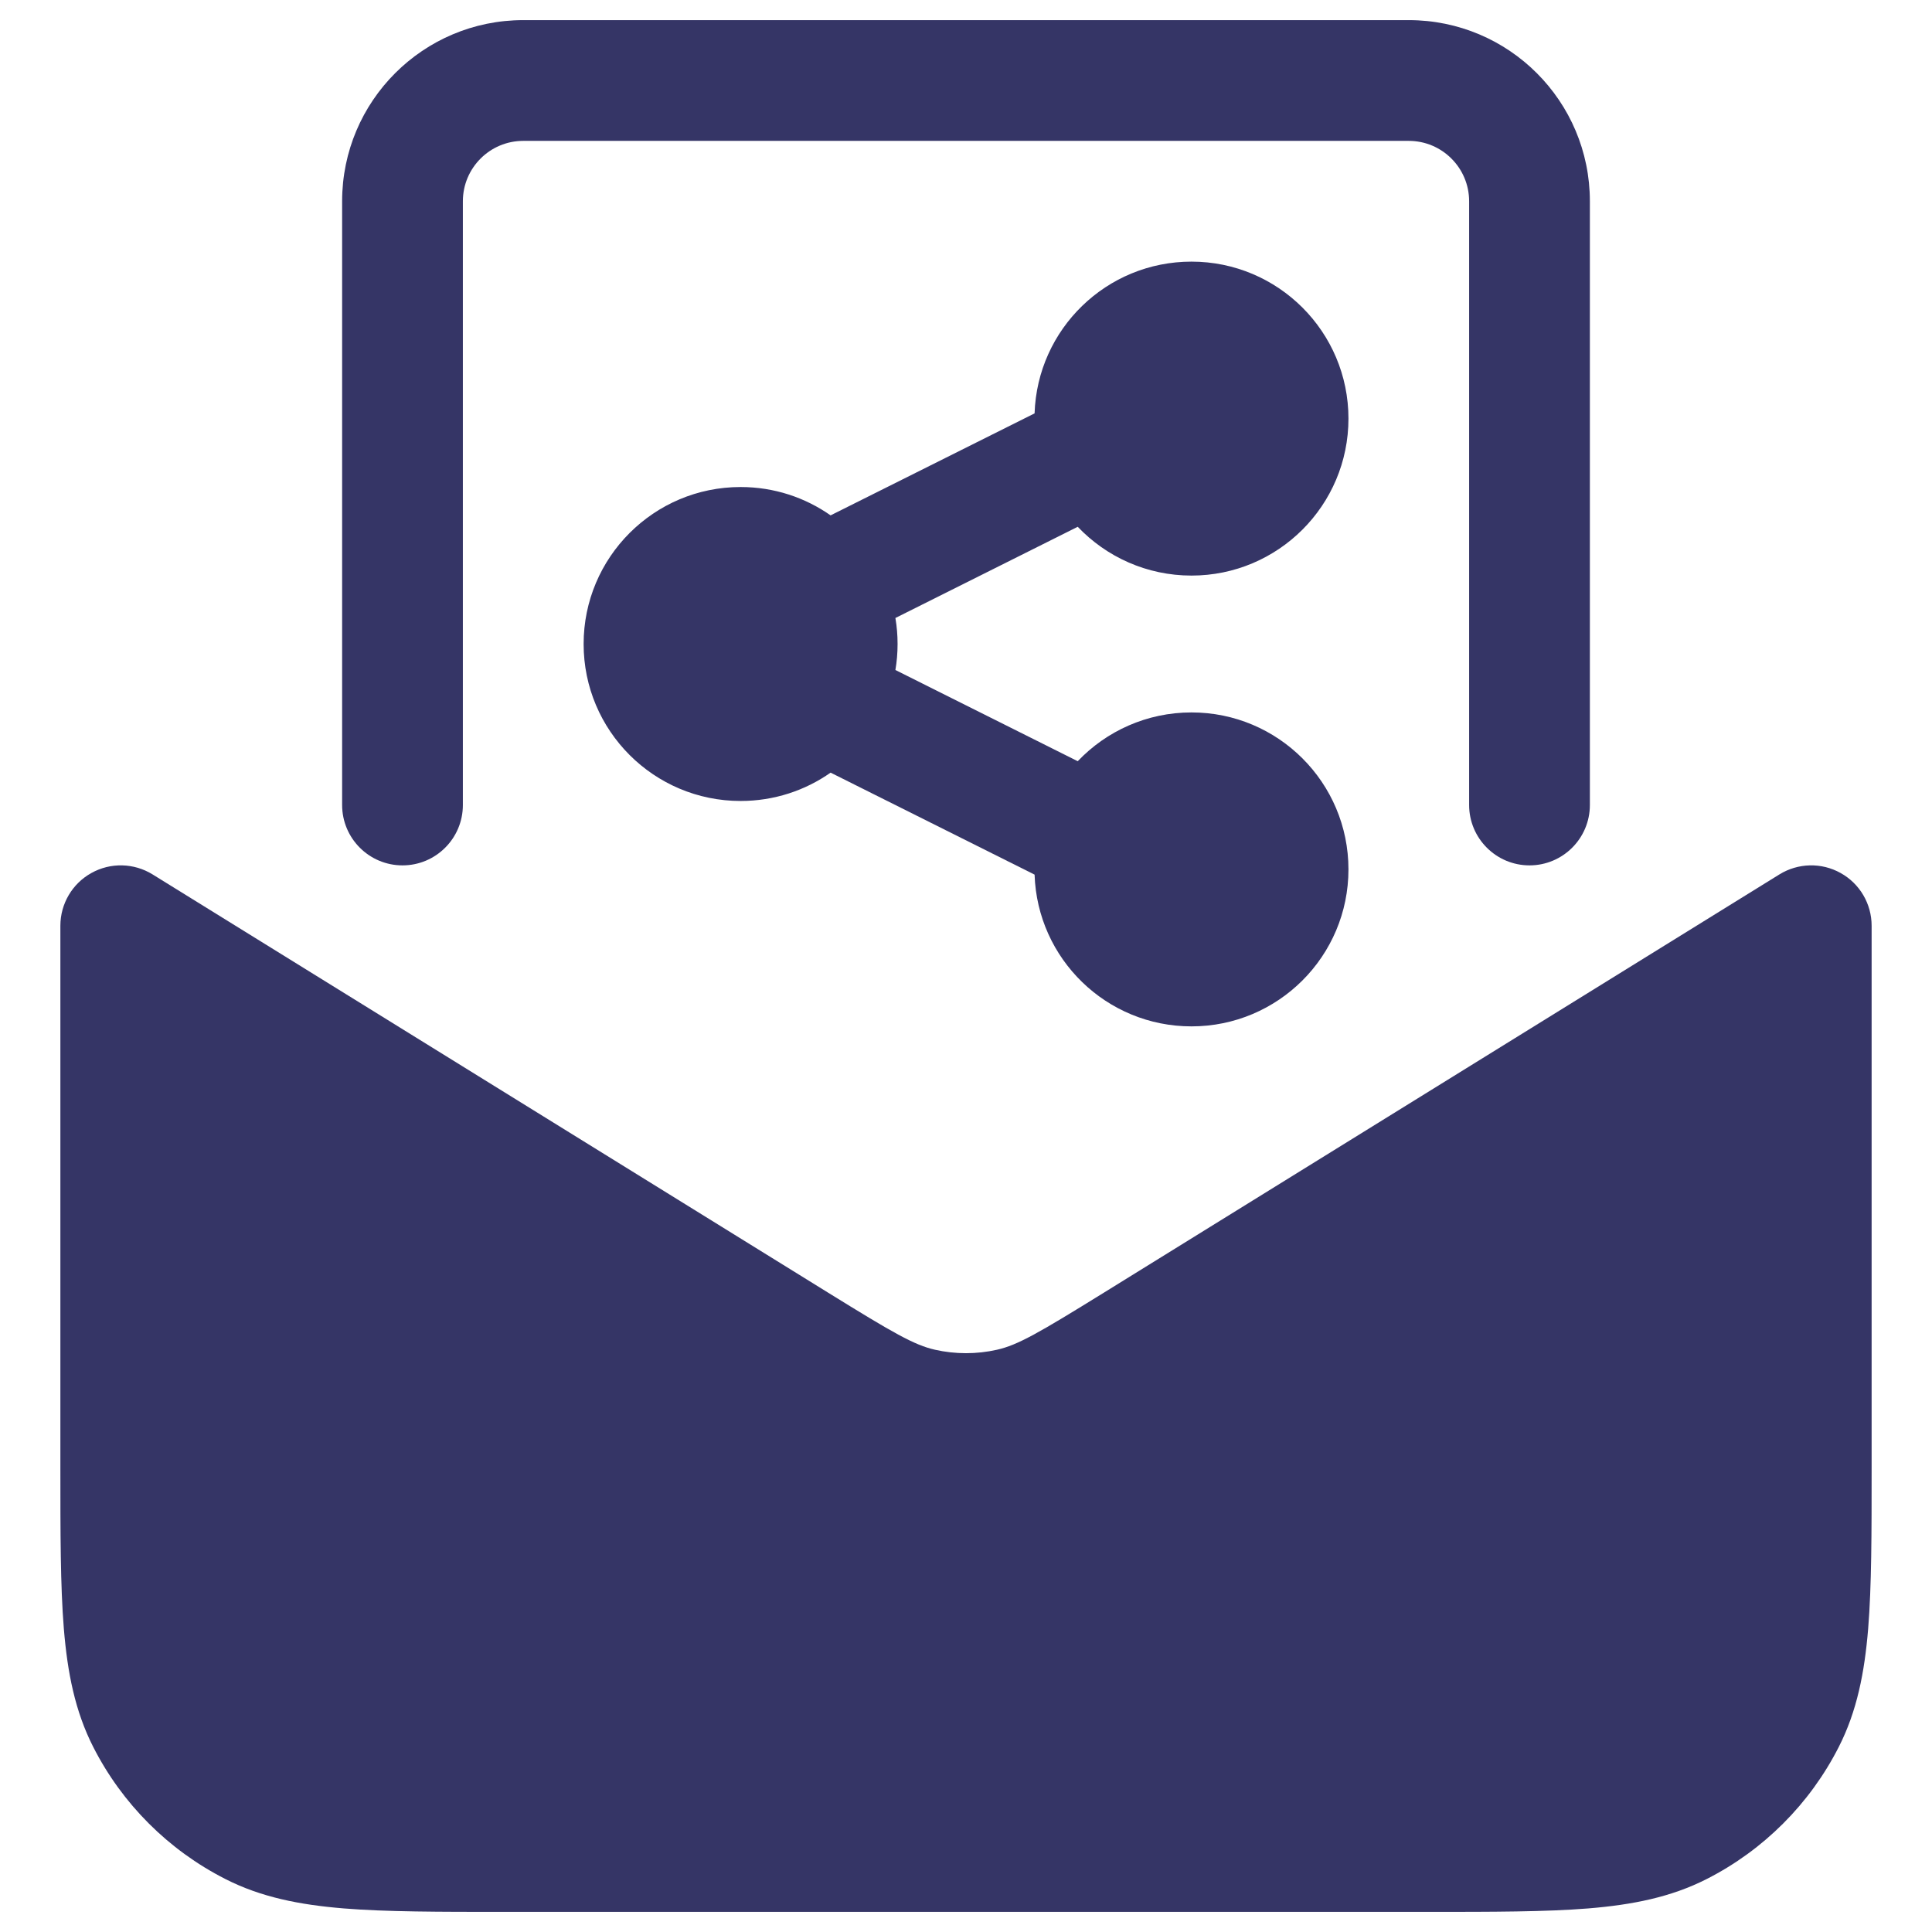 <svg width="24" height="24" viewBox="0 0 24 24" fill="none" xmlns="http://www.w3.org/2000/svg">
<g clip-path="url(#clip0_9001_277401)">
<path d="M6.5 0.25C5.257 0.25 4.25 1.257 4.25 2.5V10C4.25 10.414 4.586 10.75 5 10.75C5.414 10.75 5.75 10.414 5.75 10V2.5C5.75 2.086 6.086 1.75 6.5 1.75H17.5C17.914 1.75 18.25 2.086 18.25 2.5V10C18.25 10.414 18.586 10.75 19 10.75C19.414 10.75 19.75 10.414 19.75 10V2.5C19.75 1.257 18.743 0.25 17.5 0.25H6.5Z" fill="#353566"/>
<path d="M1.135 10.845C1.373 10.712 1.663 10.719 1.895 10.862L10.289 16.059C11.1 16.561 11.358 16.709 11.615 16.767C11.868 16.824 12.132 16.824 12.385 16.767C12.642 16.709 12.9 16.561 13.711 16.059L22.105 10.862C22.337 10.719 22.627 10.712 22.865 10.845C23.103 10.977 23.25 11.228 23.25 11.5V18.232C23.25 19.045 23.25 19.701 23.207 20.232C23.162 20.778 23.068 21.258 22.841 21.703C22.482 22.408 21.908 22.982 21.203 23.341C20.758 23.568 20.278 23.662 19.732 23.707C19.201 23.75 18.545 23.75 17.732 23.75H6.268C5.455 23.75 4.799 23.75 4.269 23.707C3.722 23.662 3.242 23.568 2.798 23.341C2.092 22.982 1.518 22.408 1.159 21.703C0.932 21.258 0.838 20.778 0.793 20.232C0.75 19.701 0.75 19.045 0.75 18.232V11.5C0.75 11.228 0.897 10.977 1.135 10.845Z" fill="#353566"/>
<path d="M9.2 6.05C8.123 6.05 7.25 6.923 7.25 8C7.25 9.077 8.123 9.95 9.2 9.95C9.616 9.95 10.002 9.82 10.318 9.598L12.852 10.865C12.886 11.912 13.745 12.75 14.801 12.75C15.878 12.75 16.751 11.877 16.751 10.8C16.751 9.723 15.878 8.85 14.801 8.85C14.245 8.85 13.743 9.083 13.388 9.456L11.123 8.323C11.141 8.218 11.15 8.11 11.15 8C11.15 7.89 11.141 7.782 11.123 7.677L13.388 6.544C13.743 6.917 14.245 7.15 14.801 7.15C15.878 7.15 16.751 6.277 16.751 5.2C16.751 4.123 15.878 3.25 14.801 3.25C13.745 3.25 12.886 4.088 12.852 5.135L10.318 6.402C10.001 6.18 9.616 6.05 9.2 6.05Z" fill="#353566"/>
</g>
<defs>
<clipPath id="clip0_9001_277401">
<rect width="24" height="24" fill="white"/>
</clipPath>
</defs>
</svg>
